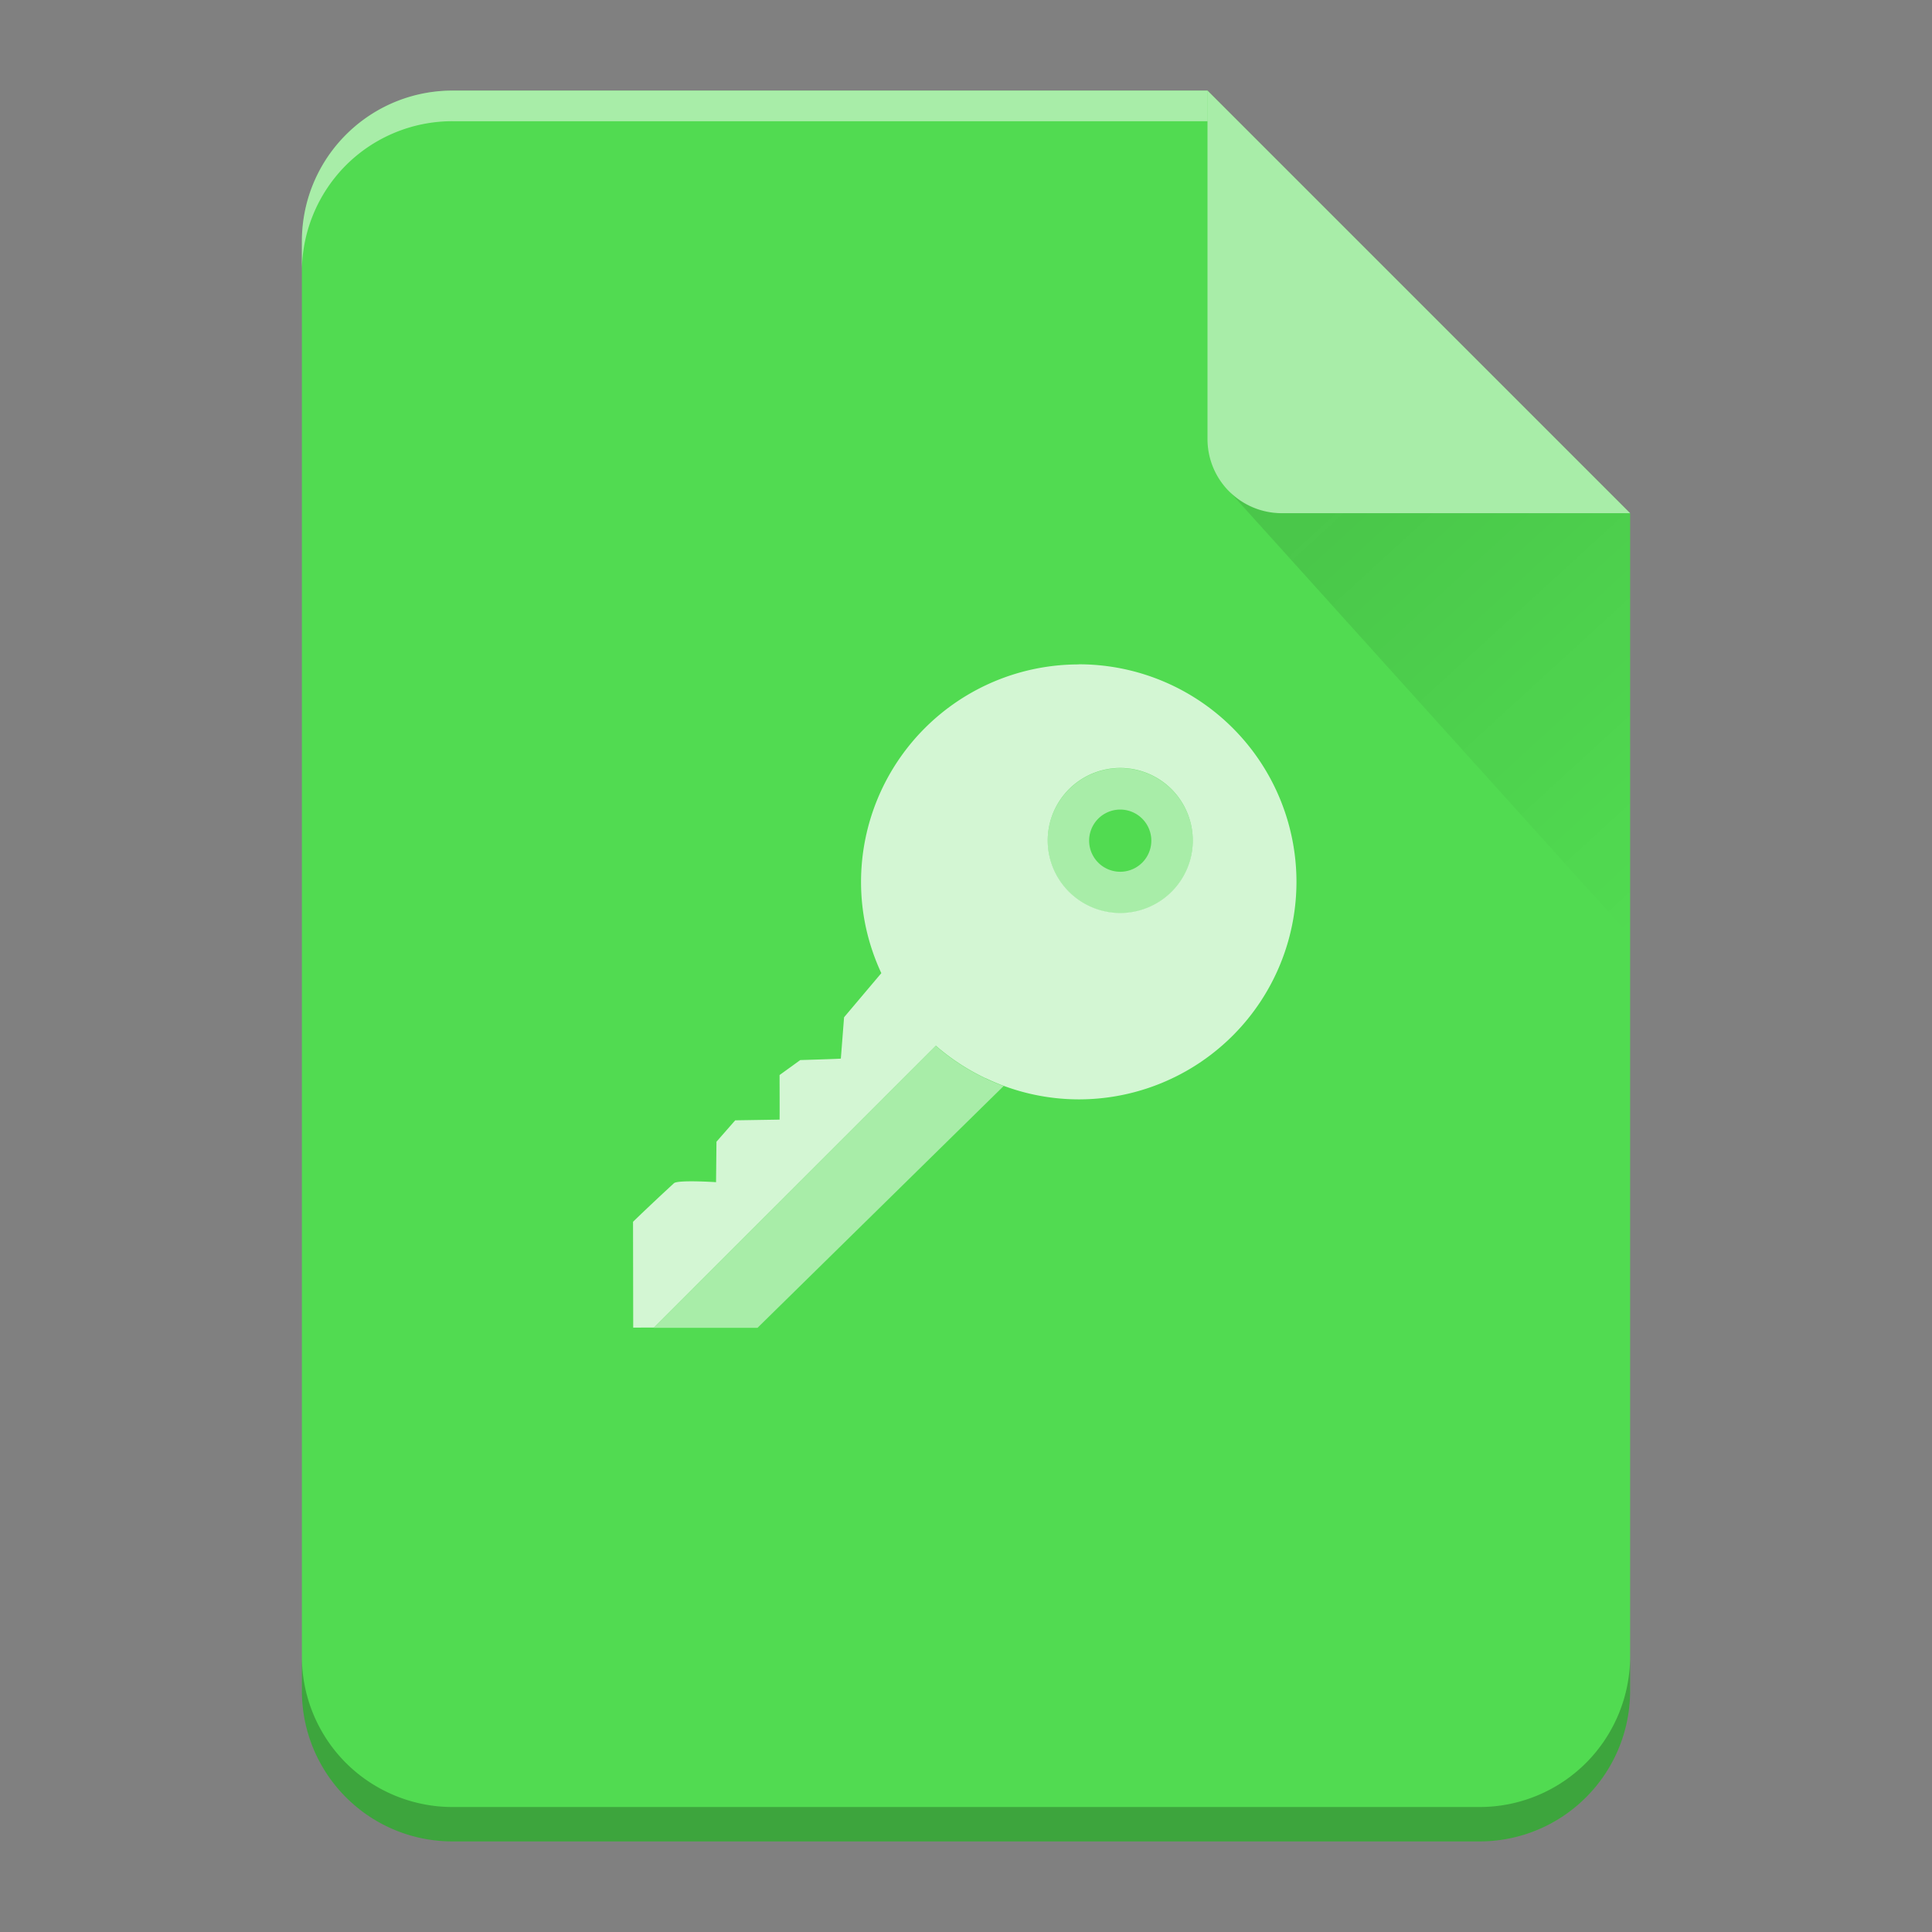 <?xml version="1.0" encoding="UTF-8" standalone="no"?>
<svg
   xmlns:dc="http://purl.org/dc/elements/1.1/"
   xmlns:cc="http://creativecommons.org/ns#"
   xmlns:rdf="http://www.w3.org/1999/02/22-rdf-syntax-ns#"
   xmlns:svg="http://www.w3.org/2000/svg"
   xmlns="http://www.w3.org/2000/svg"
   xmlns:xlink="http://www.w3.org/1999/xlink"
   xmlns:sodipodi="http://sodipodi.sourceforge.net/DTD/sodipodi-0.dtd"
   xmlns:inkscape="http://www.inkscape.org/namespaces/inkscape"
   width="64"
   height="64"
   version="1.1"
   id="svg33"
   sodipodi:docname="application-x-pem-key.svg"
   inkscape:version="0.92.4 (5da689c313, 2019-01-14)">
  <rect width="100%" height="100%" fill="#808080" stroke="none"/>
  <sodipodi:namedview
     pagecolor="#ffffff"
     bordercolor="#666666"
     borderopacity="1"
     objecttolerance="10"
     gridtolerance="10"
     guidetolerance="10"
     inkscape:pageopacity="0"
     inkscape:pageshadow="2"
     inkscape:window-width="848"
     inkscape:window-height="480"
     id="namedview35"
     showgrid="false"
     inkscape:zoom="3.6875"
     inkscape:cx="3.9322034"
     inkscape:cy="32"
     inkscape:window-x="0"
     inkscape:window-y="25"
     inkscape:window-maximized="0"
     inkscape:current-layer="svg33" />
  <defs
     id="defs13">
    <linearGradient
       xlink:href="#a"
       id="b"
       gradientUnits="userSpaceOnUse"
       x1="0"
       y1="60.774"
       x2="0"
       y2="2.345" />
    <linearGradient
       id="a"
       y1="392.36"
       y2="336.36"
       x2="0"
       gradientUnits="userSpaceOnUse"
       gradientTransform="translate(254 -254)">
      <stop
         stop-color="#fff"
         stop-opacity="0"
         id="stop3" />
      <stop
         offset="1"
         stop-color="#fff"
         stop-opacity=".2"
         id="stop5" />
    </linearGradient>
    <linearGradient
       id="c"
       y1="17.475"
       y2="31"
       x1="41.616"
       x2="54"
       gradientUnits="userSpaceOnUse">
      <stop
         stop-color="#060606"
         id="stop8" />
      <stop
         offset="1"
         stop-opacity="0"
         id="stop10" />
    </linearGradient>
  </defs>
  <path
     d="M 40,3 H 15 c -2.77,0 -5,2.23 -5,5 v 48 c 0,2.77 2.23,5 5,5 h 34 c 2.77,0 5,-2.23 5,-5 V 17 Z"
     id="path15"
     inkscape:connector-curvature="0"
     style="fill:#51db51" />
  <g
     id="g21"
     style="color:#000000;fill:#ffffff">
    <path
       d="m 35.734,22.01 a 7.21,7.21 0 0 0 -7.211,7.207 c 0,1.082 0.245,2.103 0.672,3.02 l -1.234,1.461 -0.107,1.369 c -0.011,0.01 -1.344,0.049 -1.344,0.049 l -0.686,0.496 c 0,0 0.006,1.495 0,1.475 l -0.002,0.002 -1.467,0.023 -0.621,0.709 -0.014,1.34 c 0,0 -1.266,-0.083 -1.395,0.035 -0.81,0.746 -1.355,1.277 -1.355,1.277 l 0.006,3.506 0.688,-0.002 9.338,-9.336 a 7.217,7.217 0 0 0 1.648,1.078 l 0.002,-0.002 a 7.174,7.174 0 0 0 3.084,0.701 7.209,7.209 0 0 0 7.211,-7.207 7.208,7.208 0 0 0 -7.213,-7.205 m 1.377,3.434 a 2.403,2.403 0 1 1 -0.002,4.806 2.403,2.403 0 0 1 0.002,-4.806"
       id="path17"
       inkscape:connector-curvature="0"
       style="opacity:0.75" />
    <path
       d="m 37.11,25.445 a 2.404,2.404 0 1 0 0,4.808 2.404,2.404 0 0 0 0,-4.808 m 0,1.373 a 1.03,1.03 0 1 1 -0.002,2.06 1.03,1.03 0 0 1 0.002,-2.06 m -6.109,7.828 -9.342,9.34 h 3.434 l 8.154,-8.01 a 7.222,7.222 0 0 1 -2.246,-1.328"
       id="path19"
       inkscape:connector-curvature="0"
       style="opacity:0.5" />
  </g>
  <path
     d="M 40,3 H 15 c -2.77,0 -5,2.23 -5,5 v 48 c 0,2.77 2.23,5 5,5 h 34 c 2.77,0 5,-2.23 5,-5 V 17 Z"
     id="path23"
     style="fill:url(#b)"
     inkscape:connector-curvature="0" />
  <path
     d="M 40,3 H 15 C 12.23,3 10,5.23 10,8 V 9.014 A 5.005,5.005 0 0 1 11.46,5.474 4.989,4.989 0 0 1 15,4.015 H 40 V 4 Z"
     id="path25"
     inkscape:connector-curvature="0"
     style="opacity:0.5;fill:#ffffff" />
  <path
     d="M 54,54.86 A 5.004,5.004 0 0 1 52.54,58.398 4.989,4.989 0 0 1 49,59.86 H 15 A 5.005,5.005 0 0 1 11.46,58.4 4.989,4.989 0 0 1 10,54.86 V 56 c 0,2.77 2.23,5 5,5 h 34 c 2.77,0 5,-2.23 5,-5 z"
     id="path27"
     inkscape:connector-curvature="0"
     style="opacity:0.25;fill-opacity:0.992" />
  <path
     d="M 40,3 V 14.535 A 2.456,2.456 0 0 0 42.465,17 H 54 Z"
     id="path29"
     inkscape:connector-curvature="0"
     style="opacity:0.5;fill:#ffffff;fill-rule:evenodd" />
  <path
     d="M 40.73,16.283 54,31 V 17 H 42.465 c -0.68,0 -1.29,-0.276 -1.735,-0.717 z"
     id="path31"
     style="opacity:0.1;fill:url(#c);fill-rule:evenodd"
     inkscape:connector-curvature="0" />
</svg>
